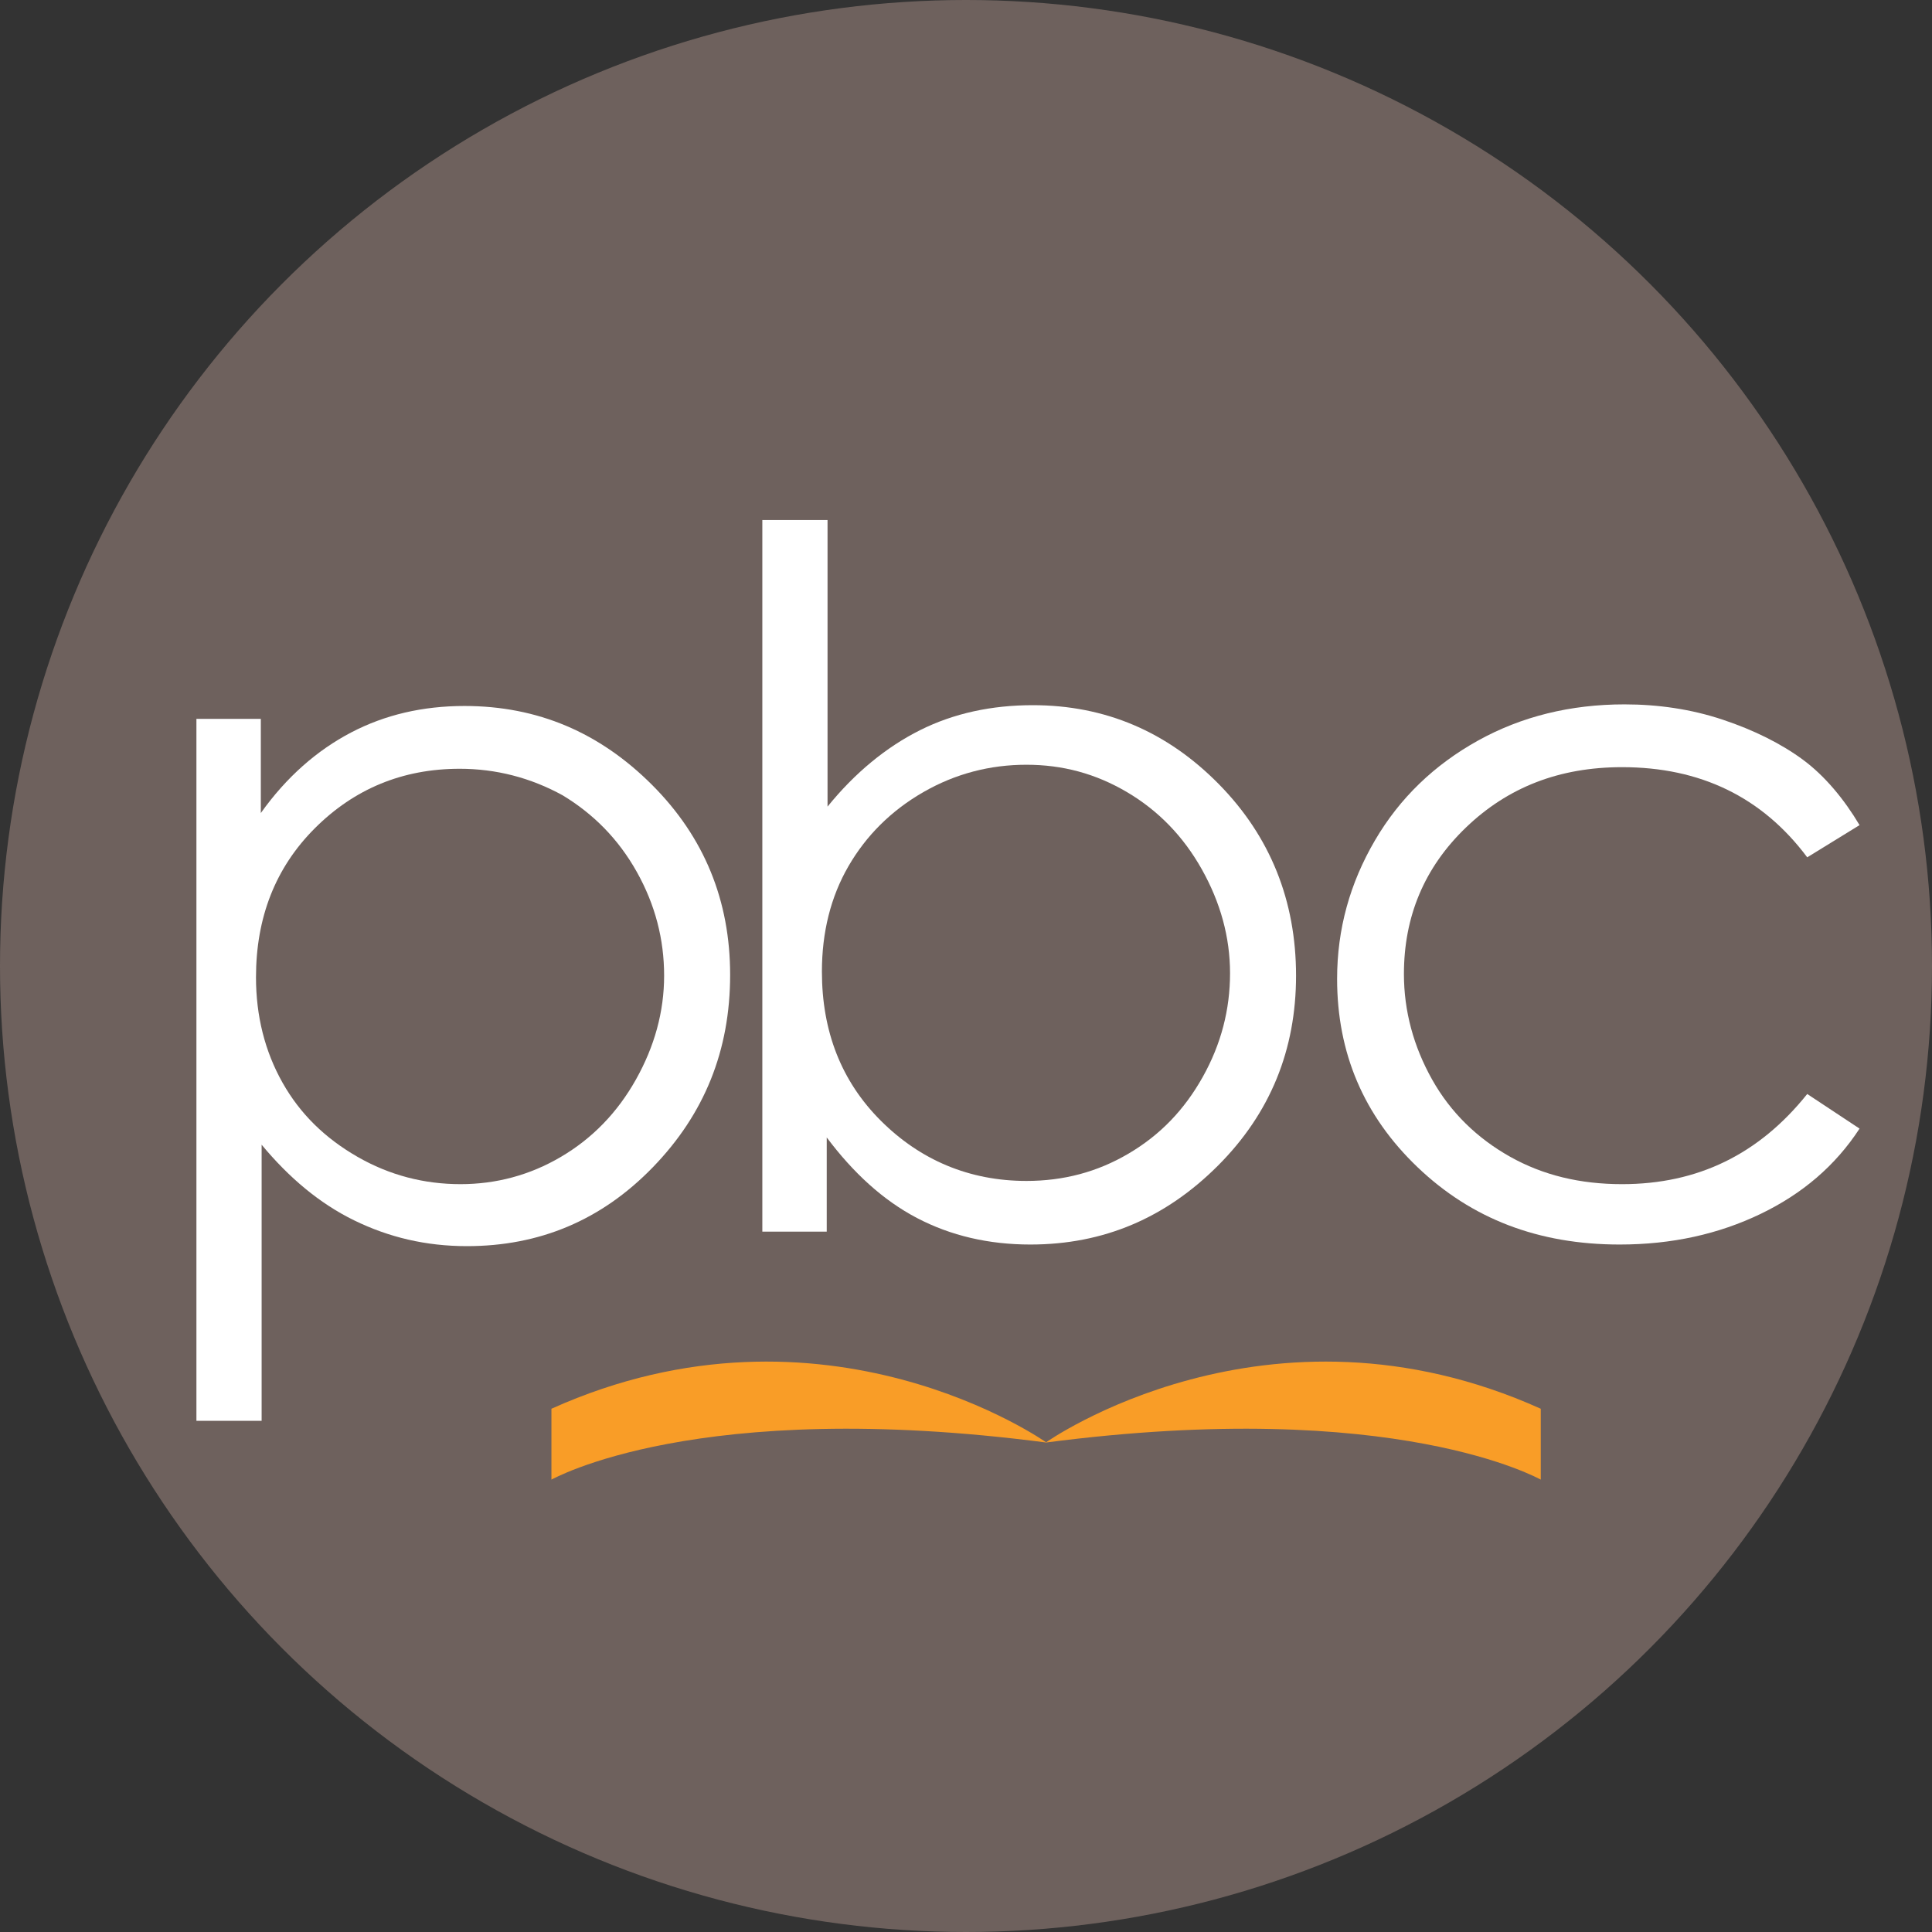 <svg id="Layer_1" xmlns="http://www.w3.org/2000/svg" viewBox="0 0 240 240"><rect x="0" y="0" width="240" height="240" fill="#333333" stroke="none"/><circle cx="120" cy="120" r="120" fill="#6e615d"/><g id="Bible"><path fill="#f99d27" d="M62 10.2S34.5-9.3.5 6v8.8c.1 0 17.9-10.3 61.5-4.6z" transform="translate(68 169)"/><path fill="#f99d27" d="M61.9 10.2S89.4-9.3 123.4 6v8.8c-.1 0-17.9-10.3-61.5-4.6z" transform="translate(68 169)"/></g><path id="p" fill="#fff" d="M24.3 89.3h8.1V101c3.2-4.5 7-7.8 11.2-10 4.2-2.2 8.9-3.3 14.1-3.3 9.1 0 16.8 3.3 23.3 9.8s9.7 14.4 9.7 23.6c0 9.4-3.2 17.3-9.6 23.9S67 154.8 58 154.8c-5.1 0-9.7-1.1-14-3.2s-8.1-5.3-11.5-9.4v34.3h-8.1V89.3zm32.8 6.2c-7.1 0-13.1 2.5-18 7.4s-7.3 11.1-7.3 18.5c0 4.8 1.1 9.2 3.3 13.1s5.3 6.9 9.3 9.2 8.3 3.4 12.8 3.4c4.4 0 8.6-1.1 12.5-3.4s7-5.5 9.3-9.6 3.5-8.4 3.5-12.9-1.1-8.8-3.4-12.9-5.4-7.2-9.2-9.5c-4-2.2-8.3-3.3-12.8-3.3z"/><path id="b" fill="#fff" d="M94.7 153V64.6h8.1v35.6c3.4-4.2 7.3-7.4 11.5-9.5s8.9-3.1 14-3.1c9 0 16.7 3.3 23.1 9.8s9.6 14.5 9.6 23.8c0 9.2-3.2 17.1-9.7 23.6s-14.2 9.8-23.3 9.8c-5.2 0-9.9-1.1-14.1-3.3s-7.9-5.6-11.2-10V153h-8zm32.8-6.3c4.6 0 8.8-1.1 12.7-3.4s6.9-5.4 9.2-9.5 3.4-8.4 3.4-12.9-1.2-8.8-3.5-12.9-5.4-7.3-9.3-9.6c-3.9-2.3-8-3.4-12.5-3.4s-8.8 1.1-12.8 3.4-7.1 5.4-9.3 9.2-3.3 8.2-3.3 13.1c0 7.4 2.4 13.6 7.3 18.5s11 7.5 18.1 7.5z"/><path id="c" fill="#fff" d="M231 102.5l-6.5 4c-5.6-7.5-13.3-11.2-23-11.2-7.8 0-14.2 2.5-19.4 7.5s-7.7 11.1-7.7 18.2c0 4.6 1.2 9 3.5 13.1s5.6 7.3 9.7 9.6 8.7 3.4 13.9 3.4c9.4 0 17-3.7 23-11.2l6.5 4.3c-3 4.6-7.1 8.1-12.3 10.6s-11 3.8-17.5 3.8c-10.1 0-18.4-3.2-25.1-9.6s-10-14.2-10-23.4c0-6.2 1.6-11.9 4.7-17.2 3.1-5.3 7.4-9.4 12.8-12.4s11.5-4.5 18.2-4.5c4.2 0 8.3.6 12.2 1.9s7.3 3 10 5 5.1 4.9 7 8.1z"/></svg>
